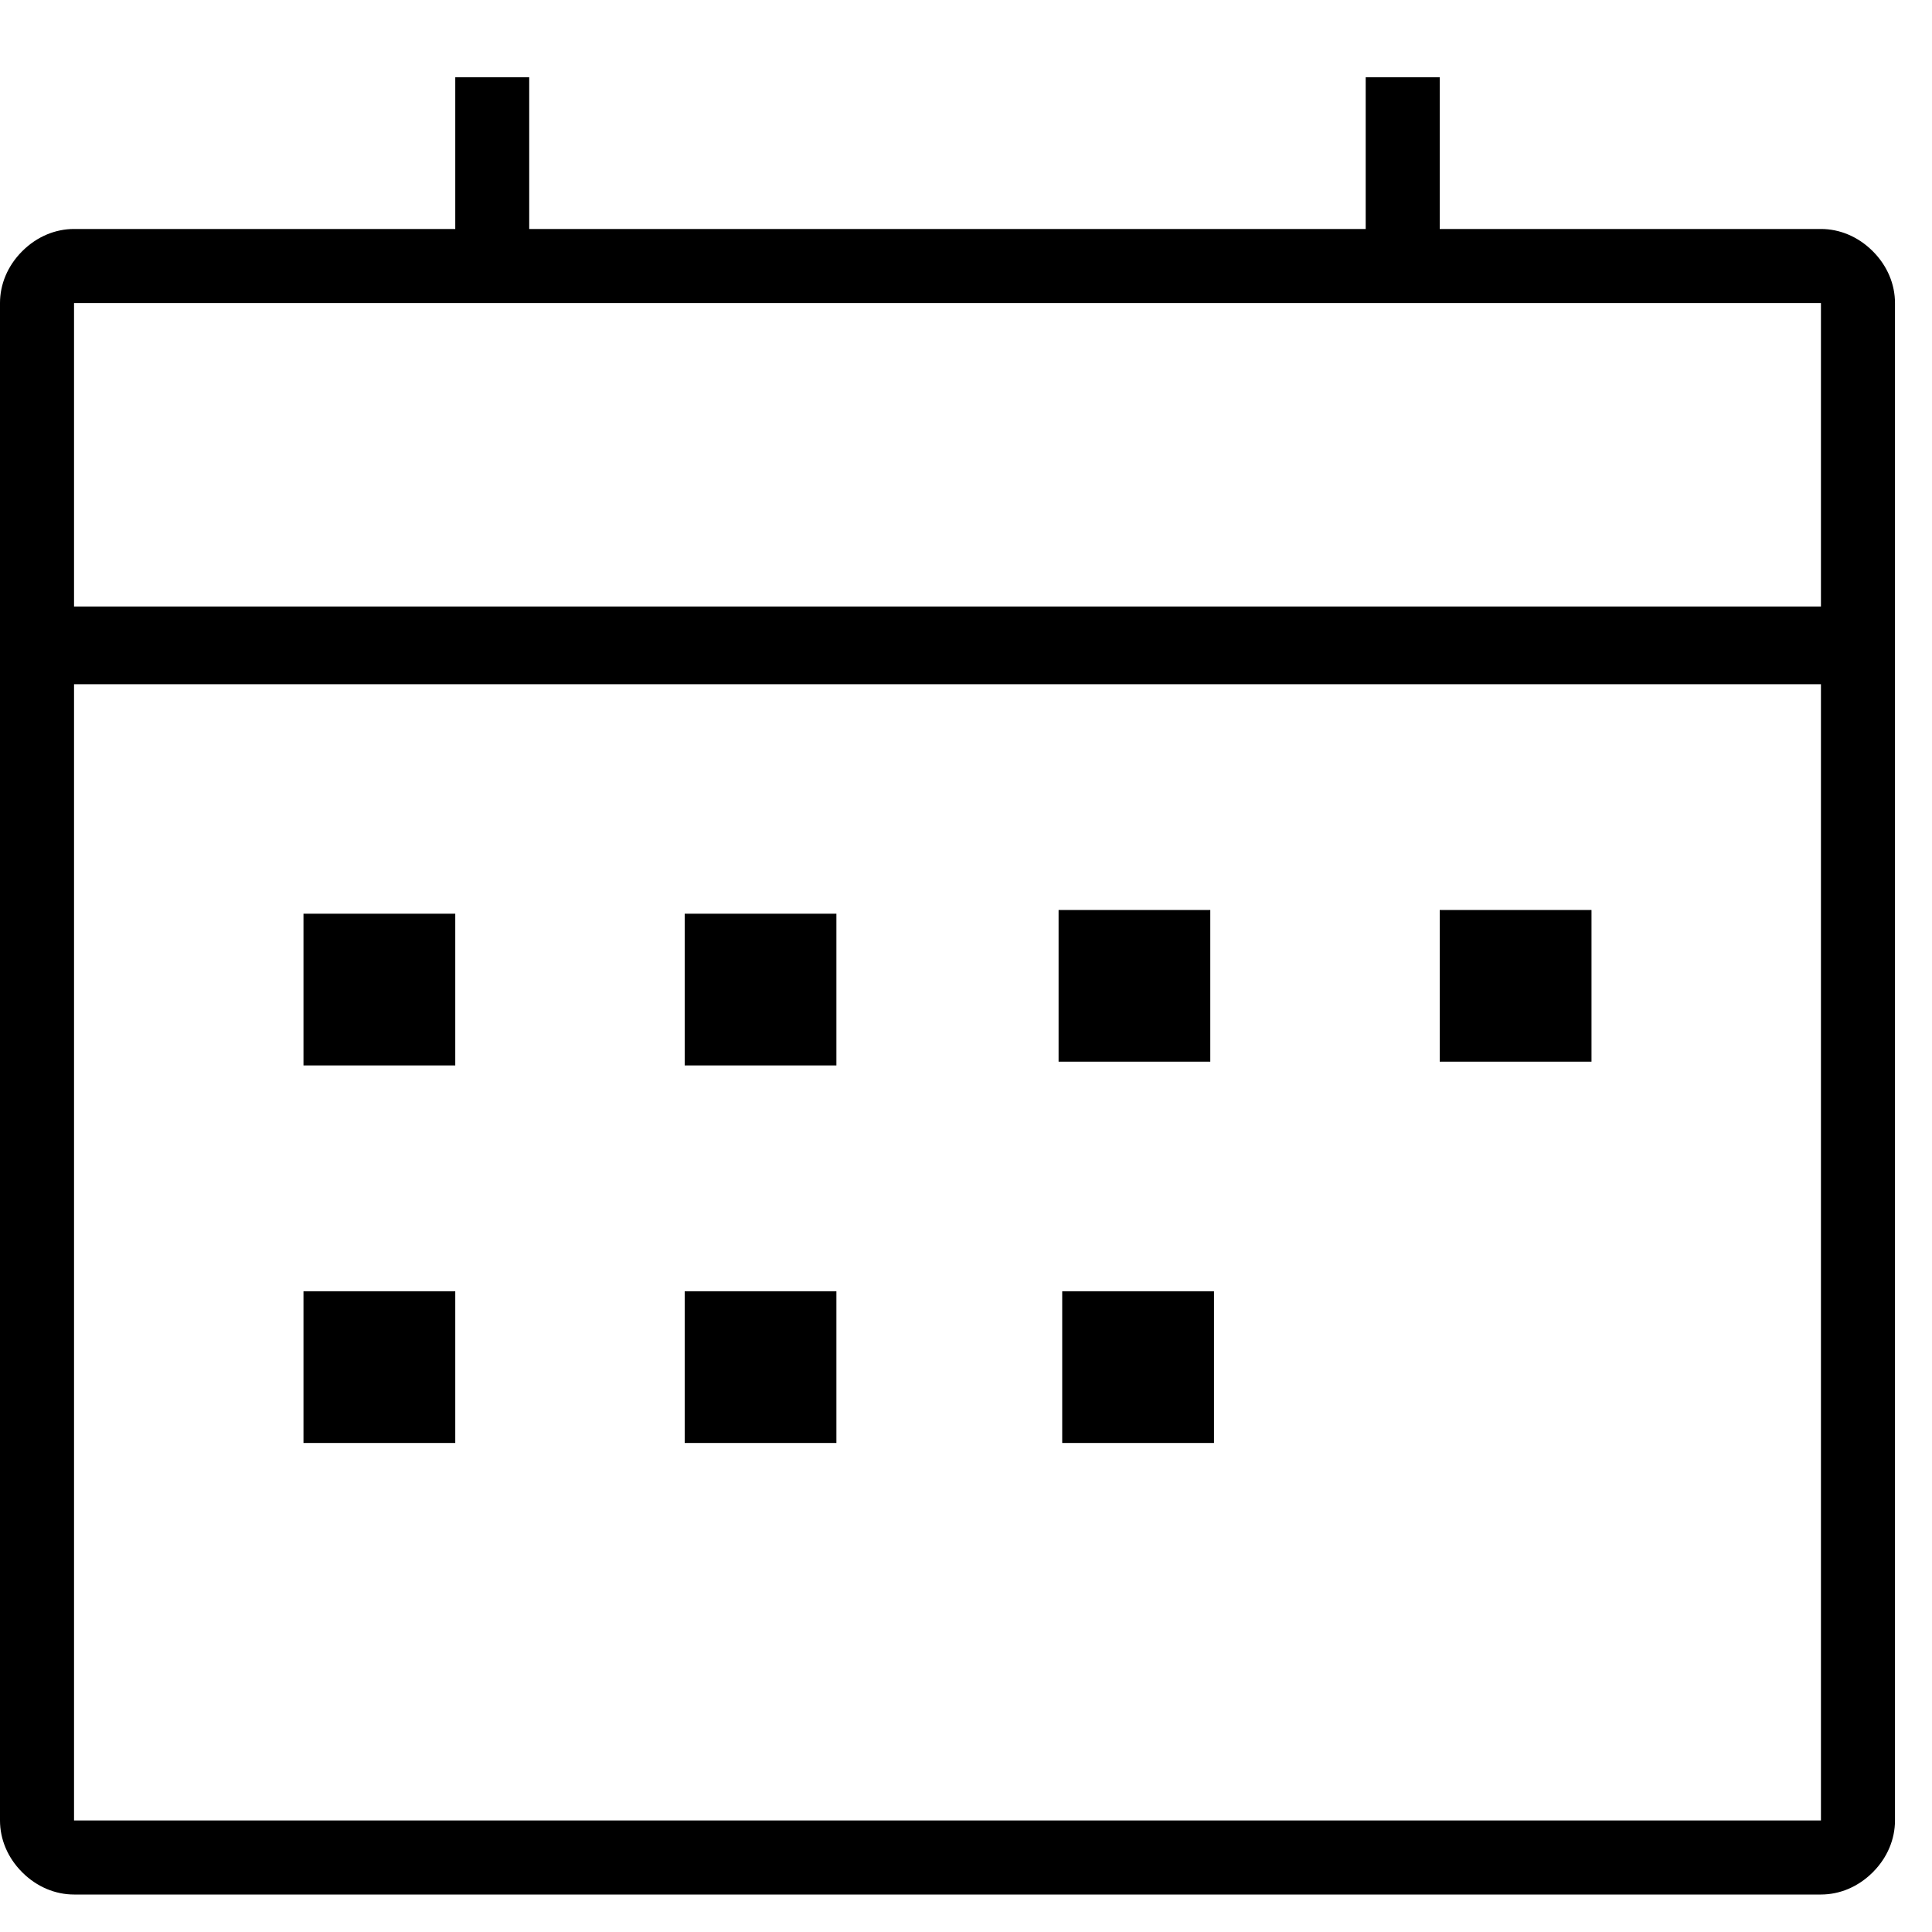 <svg xmlns="http://www.w3.org/2000/svg" viewBox="0 0 25 25" id="calendar">
  <path d="M18.63,2.963 C18.63,2.963 23.563,2.963 23.563,2.963 C23.802,2.963 24.042,3.059 24.234,3.251 C24.425,3.442 24.521,3.682 24.521,3.921 C24.521,3.921 24.521,3.921 24.521,3.921 C24.521,3.921 24.521,23.557 24.521,23.557 C24.521,23.796 24.425,24.036 24.234,24.227 C24.042,24.419 23.802,24.515 23.563,24.515 C23.563,24.515 23.563,24.515 23.563,24.515 C23.563,24.515 0.958,24.515 0.958,24.515 C0.719,24.515 0.479,24.419 0.287,24.227 C0.096,24.036 0,23.796 0,23.557 C0,23.557 0,23.557 0,23.557 C0,23.557 0,3.921 0,3.921 C0,3.682 0.096,3.442 0.287,3.251 C0.479,3.059 0.719,2.963 0.958,2.963 C0.958,2.963 0.958,2.963 0.958,2.963 C0.958,2.963 5.891,2.963 5.891,2.963 C5.891,2.963 5.891,1 5.891,1 C5.891,1 6.848,1 6.848,1 C6.848,1 6.848,2.963 6.848,2.963 C6.848,2.963 17.672,2.963 17.672,2.963 C17.672,2.963 17.672,1 17.672,1 C17.672,1 18.63,1 18.63,1 C18.63,1 18.63,2.963 18.63,2.963 L18.63,2.963 Z M0.958,23.557 C0.958,23.557 23.563,23.557 23.563,23.557 C23.563,23.557 23.563,8.854 23.563,8.854 C23.563,8.854 0.958,8.854 0.958,8.854 C0.958,8.854 0.958,23.557 0.958,23.557 Z M0.958,7.848 C0.958,7.848 23.563,7.848 23.563,7.848 C23.563,7.848 23.563,3.921 23.563,3.921 C23.563,3.921 0.958,3.921 0.958,3.921 C0.958,3.921 0.958,7.848 0.958,7.848 Z M13.698,11.775 C13.698,11.775 15.661,11.775 15.661,11.775 C15.661,11.775 15.661,13.738 15.661,13.738 C15.661,13.738 13.698,13.738 13.698,13.738 C13.698,13.738 13.698,11.775 13.698,11.775 L13.698,11.775 Z M18.63,11.775 C18.63,11.775 20.594,11.775 20.594,11.775 C20.594,11.775 20.594,13.738 20.594,13.738 C20.594,13.738 18.63,13.738 18.63,13.738 C18.63,13.738 18.63,11.775 18.63,11.775 L18.63,11.775 Z M3.927,16.709 C3.927,16.709 5.891,16.709 5.891,16.709 C5.891,16.709 5.891,18.672 5.891,18.672 C5.891,18.672 3.927,18.672 3.927,18.672 C3.927,18.672 3.927,16.709 3.927,16.709 L3.927,16.709 Z M8.86,16.709 C8.86,16.709 10.823,16.709 10.823,16.709 C10.823,16.709 10.823,18.672 10.823,18.672 C10.823,18.672 8.86,18.672 8.86,18.672 C8.86,18.672 8.86,16.709 8.86,16.709 L8.86,16.709 Z M13.745,16.709 C13.745,16.709 15.709,16.709 15.709,16.709 C15.709,16.709 15.709,18.672 15.709,18.672 C15.709,18.672 13.745,18.672 13.745,18.672 C13.745,18.672 13.745,16.709 13.745,16.709 L13.745,16.709 Z M3.927,11.823 C3.927,11.823 5.891,11.823 5.891,11.823 C5.891,11.823 5.891,13.787 5.891,13.787 C5.891,13.787 3.927,13.787 3.927,13.787 C3.927,13.787 3.927,11.823 3.927,11.823 Z M8.86,11.823 C8.86,11.823 10.823,11.823 10.823,11.823 C10.823,11.823 10.823,13.787 10.823,13.787 C10.823,13.787 8.86,13.787 8.86,13.787 C8.86,13.787 8.86,11.823 8.86,11.823 Z"/>
  <title>Calendar</title>
</svg>